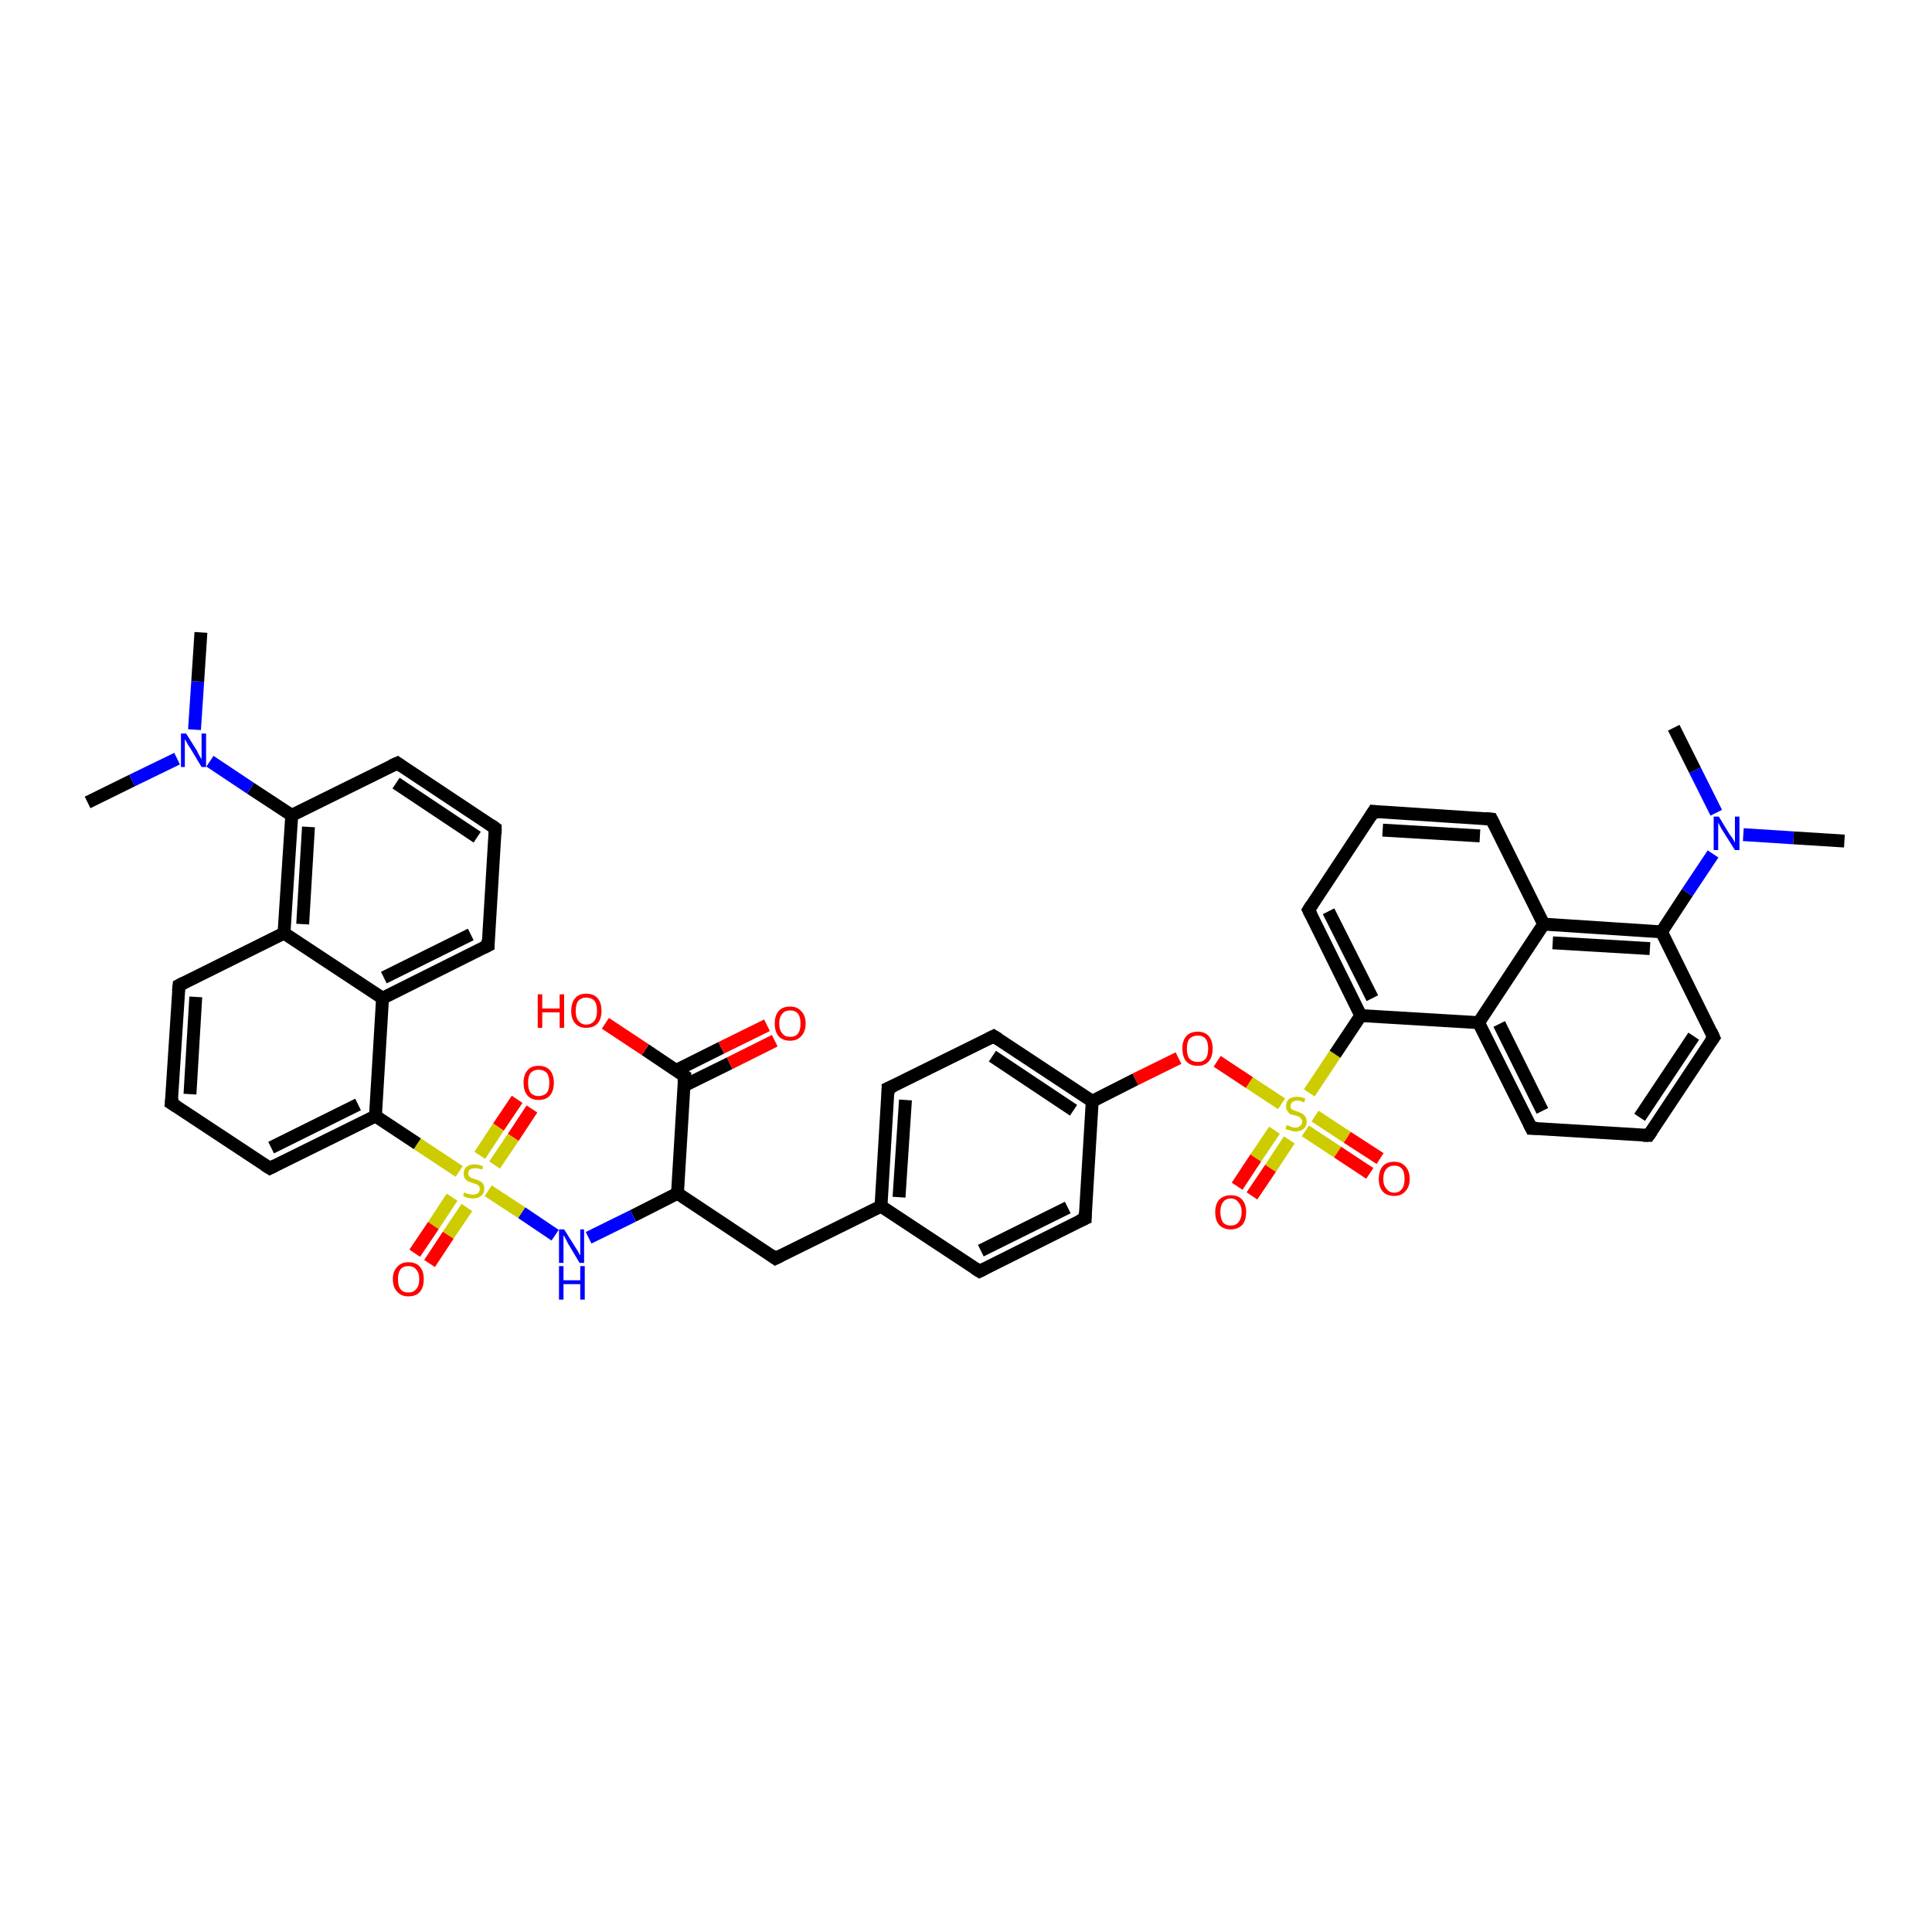 <?xml version='1.0' encoding='iso-8859-1'?>
<svg version='1.1' baseProfile='full'
              xmlns='http://www.w3.org/2000/svg'
                      xmlns:rdkit='http://www.rdkit.org/xml'
                      xmlns:xlink='http://www.w3.org/1999/xlink'
                  xml:space='preserve'
width='300px' height='300px' viewBox='0 0 300 300'>
<!-- END OF HEADER -->
<rect style='opacity:1.0;fill:#FFFFFF;stroke:none' width='300.0' height='300.0' x='0.0' y='0.0'> </rect>
<path class='bond-0 atom-0 atom-1' d='M 192.1,184.2 L 195.0,179.8' style='fill:none;fill-rule:evenodd;stroke:#FF0000;stroke-width:2.0px;stroke-linecap:butt;stroke-linejoin:miter;stroke-opacity:1' />
<path class='bond-0 atom-0 atom-1' d='M 195.0,179.8 L 197.9,175.5' style='fill:none;fill-rule:evenodd;stroke:#CCCC00;stroke-width:2.0px;stroke-linecap:butt;stroke-linejoin:miter;stroke-opacity:1' />
<path class='bond-0 atom-0 atom-1' d='M 194.4,185.7 L 197.3,181.4' style='fill:none;fill-rule:evenodd;stroke:#FF0000;stroke-width:2.0px;stroke-linecap:butt;stroke-linejoin:miter;stroke-opacity:1' />
<path class='bond-0 atom-0 atom-1' d='M 197.3,181.4 L 200.2,177.0' style='fill:none;fill-rule:evenodd;stroke:#CCCC00;stroke-width:2.0px;stroke-linecap:butt;stroke-linejoin:miter;stroke-opacity:1' />
<path class='bond-1 atom-1 atom-2' d='M 202.7,175.6 L 207.7,178.9' style='fill:none;fill-rule:evenodd;stroke:#CCCC00;stroke-width:2.0px;stroke-linecap:butt;stroke-linejoin:miter;stroke-opacity:1' />
<path class='bond-1 atom-1 atom-2' d='M 207.7,178.9 L 212.7,182.2' style='fill:none;fill-rule:evenodd;stroke:#FF0000;stroke-width:2.0px;stroke-linecap:butt;stroke-linejoin:miter;stroke-opacity:1' />
<path class='bond-1 atom-1 atom-2' d='M 204.2,173.3 L 209.2,176.6' style='fill:none;fill-rule:evenodd;stroke:#CCCC00;stroke-width:2.0px;stroke-linecap:butt;stroke-linejoin:miter;stroke-opacity:1' />
<path class='bond-1 atom-1 atom-2' d='M 209.2,176.6 L 214.3,179.9' style='fill:none;fill-rule:evenodd;stroke:#FF0000;stroke-width:2.0px;stroke-linecap:butt;stroke-linejoin:miter;stroke-opacity:1' />
<path class='bond-2 atom-1 atom-3' d='M 199.0,171.4 L 194.0,168.1' style='fill:none;fill-rule:evenodd;stroke:#CCCC00;stroke-width:2.0px;stroke-linecap:butt;stroke-linejoin:miter;stroke-opacity:1' />
<path class='bond-2 atom-1 atom-3' d='M 194.0,168.1 L 189.0,164.8' style='fill:none;fill-rule:evenodd;stroke:#FF0000;stroke-width:2.0px;stroke-linecap:butt;stroke-linejoin:miter;stroke-opacity:1' />
<path class='bond-3 atom-3 atom-4' d='M 183.0,164.3 L 176.3,167.6' style='fill:none;fill-rule:evenodd;stroke:#FF0000;stroke-width:2.0px;stroke-linecap:butt;stroke-linejoin:miter;stroke-opacity:1' />
<path class='bond-3 atom-3 atom-4' d='M 176.3,167.6 L 169.6,171.0' style='fill:none;fill-rule:evenodd;stroke:#000000;stroke-width:2.0px;stroke-linecap:butt;stroke-linejoin:miter;stroke-opacity:1' />
<path class='bond-4 atom-4 atom-5' d='M 169.6,171.0 L 154.3,160.9' style='fill:none;fill-rule:evenodd;stroke:#000000;stroke-width:2.0px;stroke-linecap:butt;stroke-linejoin:miter;stroke-opacity:1' />
<path class='bond-4 atom-4 atom-5' d='M 166.7,172.4 L 154.1,164.0' style='fill:none;fill-rule:evenodd;stroke:#000000;stroke-width:2.0px;stroke-linecap:butt;stroke-linejoin:miter;stroke-opacity:1' />
<path class='bond-5 atom-5 atom-6' d='M 154.3,160.9 L 137.9,169.0' style='fill:none;fill-rule:evenodd;stroke:#000000;stroke-width:2.0px;stroke-linecap:butt;stroke-linejoin:miter;stroke-opacity:1' />
<path class='bond-6 atom-6 atom-7' d='M 137.9,169.0 L 136.8,187.3' style='fill:none;fill-rule:evenodd;stroke:#000000;stroke-width:2.0px;stroke-linecap:butt;stroke-linejoin:miter;stroke-opacity:1' />
<path class='bond-6 atom-6 atom-7' d='M 140.6,170.8 L 139.6,185.9' style='fill:none;fill-rule:evenodd;stroke:#000000;stroke-width:2.0px;stroke-linecap:butt;stroke-linejoin:miter;stroke-opacity:1' />
<path class='bond-7 atom-7 atom-8' d='M 136.8,187.3 L 152.1,197.4' style='fill:none;fill-rule:evenodd;stroke:#000000;stroke-width:2.0px;stroke-linecap:butt;stroke-linejoin:miter;stroke-opacity:1' />
<path class='bond-8 atom-8 atom-9' d='M 152.1,197.4 L 168.5,189.2' style='fill:none;fill-rule:evenodd;stroke:#000000;stroke-width:2.0px;stroke-linecap:butt;stroke-linejoin:miter;stroke-opacity:1' />
<path class='bond-8 atom-8 atom-9' d='M 152.3,194.2 L 165.8,187.5' style='fill:none;fill-rule:evenodd;stroke:#000000;stroke-width:2.0px;stroke-linecap:butt;stroke-linejoin:miter;stroke-opacity:1' />
<path class='bond-9 atom-7 atom-10' d='M 136.8,187.3 L 120.4,195.4' style='fill:none;fill-rule:evenodd;stroke:#000000;stroke-width:2.0px;stroke-linecap:butt;stroke-linejoin:miter;stroke-opacity:1' />
<path class='bond-10 atom-10 atom-11' d='M 120.4,195.4 L 105.2,185.3' style='fill:none;fill-rule:evenodd;stroke:#000000;stroke-width:2.0px;stroke-linecap:butt;stroke-linejoin:miter;stroke-opacity:1' />
<path class='bond-11 atom-11 atom-12' d='M 105.2,185.3 L 106.3,167.1' style='fill:none;fill-rule:evenodd;stroke:#000000;stroke-width:2.0px;stroke-linecap:butt;stroke-linejoin:miter;stroke-opacity:1' />
<path class='bond-12 atom-12 atom-13' d='M 106.2,168.6 L 113.3,165.1' style='fill:none;fill-rule:evenodd;stroke:#000000;stroke-width:2.0px;stroke-linecap:butt;stroke-linejoin:miter;stroke-opacity:1' />
<path class='bond-12 atom-12 atom-13' d='M 113.3,165.1 L 120.3,161.6' style='fill:none;fill-rule:evenodd;stroke:#FF0000;stroke-width:2.0px;stroke-linecap:butt;stroke-linejoin:miter;stroke-opacity:1' />
<path class='bond-12 atom-12 atom-13' d='M 105.0,166.2 L 112.0,162.7' style='fill:none;fill-rule:evenodd;stroke:#000000;stroke-width:2.0px;stroke-linecap:butt;stroke-linejoin:miter;stroke-opacity:1' />
<path class='bond-12 atom-12 atom-13' d='M 112.0,162.7 L 119.1,159.2' style='fill:none;fill-rule:evenodd;stroke:#FF0000;stroke-width:2.0px;stroke-linecap:butt;stroke-linejoin:miter;stroke-opacity:1' />
<path class='bond-13 atom-12 atom-14' d='M 106.3,167.1 L 100.2,163.0' style='fill:none;fill-rule:evenodd;stroke:#000000;stroke-width:2.0px;stroke-linecap:butt;stroke-linejoin:miter;stroke-opacity:1' />
<path class='bond-13 atom-12 atom-14' d='M 100.2,163.0 L 94.0,158.9' style='fill:none;fill-rule:evenodd;stroke:#FF0000;stroke-width:2.0px;stroke-linecap:butt;stroke-linejoin:miter;stroke-opacity:1' />
<path class='bond-14 atom-11 atom-15' d='M 105.2,185.3 L 98.3,188.8' style='fill:none;fill-rule:evenodd;stroke:#000000;stroke-width:2.0px;stroke-linecap:butt;stroke-linejoin:miter;stroke-opacity:1' />
<path class='bond-14 atom-11 atom-15' d='M 98.3,188.8 L 91.4,192.2' style='fill:none;fill-rule:evenodd;stroke:#0000FF;stroke-width:2.0px;stroke-linecap:butt;stroke-linejoin:miter;stroke-opacity:1' />
<path class='bond-15 atom-15 atom-16' d='M 86.2,191.8 L 81.0,188.3' style='fill:none;fill-rule:evenodd;stroke:#0000FF;stroke-width:2.0px;stroke-linecap:butt;stroke-linejoin:miter;stroke-opacity:1' />
<path class='bond-15 atom-15 atom-16' d='M 81.0,188.3 L 75.8,184.9' style='fill:none;fill-rule:evenodd;stroke:#CCCC00;stroke-width:2.0px;stroke-linecap:butt;stroke-linejoin:miter;stroke-opacity:1' />
<path class='bond-16 atom-16 atom-17' d='M 70.2,185.9 L 67.3,190.3' style='fill:none;fill-rule:evenodd;stroke:#CCCC00;stroke-width:2.0px;stroke-linecap:butt;stroke-linejoin:miter;stroke-opacity:1' />
<path class='bond-16 atom-16 atom-17' d='M 67.3,190.3 L 64.4,194.6' style='fill:none;fill-rule:evenodd;stroke:#FF0000;stroke-width:2.0px;stroke-linecap:butt;stroke-linejoin:miter;stroke-opacity:1' />
<path class='bond-16 atom-16 atom-17' d='M 72.5,187.5 L 69.6,191.8' style='fill:none;fill-rule:evenodd;stroke:#CCCC00;stroke-width:2.0px;stroke-linecap:butt;stroke-linejoin:miter;stroke-opacity:1' />
<path class='bond-16 atom-16 atom-17' d='M 69.6,191.8 L 66.7,196.2' style='fill:none;fill-rule:evenodd;stroke:#FF0000;stroke-width:2.0px;stroke-linecap:butt;stroke-linejoin:miter;stroke-opacity:1' />
<path class='bond-17 atom-16 atom-18' d='M 76.8,180.9 L 79.7,176.6' style='fill:none;fill-rule:evenodd;stroke:#CCCC00;stroke-width:2.0px;stroke-linecap:butt;stroke-linejoin:miter;stroke-opacity:1' />
<path class='bond-17 atom-16 atom-18' d='M 79.7,176.6 L 82.6,172.2' style='fill:none;fill-rule:evenodd;stroke:#FF0000;stroke-width:2.0px;stroke-linecap:butt;stroke-linejoin:miter;stroke-opacity:1' />
<path class='bond-17 atom-16 atom-18' d='M 74.5,179.4 L 77.4,175.0' style='fill:none;fill-rule:evenodd;stroke:#CCCC00;stroke-width:2.0px;stroke-linecap:butt;stroke-linejoin:miter;stroke-opacity:1' />
<path class='bond-17 atom-16 atom-18' d='M 77.4,175.0 L 80.3,170.7' style='fill:none;fill-rule:evenodd;stroke:#FF0000;stroke-width:2.0px;stroke-linecap:butt;stroke-linejoin:miter;stroke-opacity:1' />
<path class='bond-18 atom-16 atom-19' d='M 71.3,181.9 L 64.8,177.6' style='fill:none;fill-rule:evenodd;stroke:#CCCC00;stroke-width:2.0px;stroke-linecap:butt;stroke-linejoin:miter;stroke-opacity:1' />
<path class='bond-18 atom-16 atom-19' d='M 64.8,177.6 L 58.3,173.3' style='fill:none;fill-rule:evenodd;stroke:#000000;stroke-width:2.0px;stroke-linecap:butt;stroke-linejoin:miter;stroke-opacity:1' />
<path class='bond-19 atom-19 atom-20' d='M 58.3,173.3 L 59.4,155.0' style='fill:none;fill-rule:evenodd;stroke:#000000;stroke-width:2.0px;stroke-linecap:butt;stroke-linejoin:miter;stroke-opacity:1' />
<path class='bond-20 atom-20 atom-21' d='M 59.4,155.0 L 75.8,146.8' style='fill:none;fill-rule:evenodd;stroke:#000000;stroke-width:2.0px;stroke-linecap:butt;stroke-linejoin:miter;stroke-opacity:1' />
<path class='bond-20 atom-20 atom-21' d='M 59.6,151.8 L 73.1,145.1' style='fill:none;fill-rule:evenodd;stroke:#000000;stroke-width:2.0px;stroke-linecap:butt;stroke-linejoin:miter;stroke-opacity:1' />
<path class='bond-21 atom-21 atom-22' d='M 75.8,146.8 L 76.9,128.6' style='fill:none;fill-rule:evenodd;stroke:#000000;stroke-width:2.0px;stroke-linecap:butt;stroke-linejoin:miter;stroke-opacity:1' />
<path class='bond-22 atom-22 atom-23' d='M 76.9,128.6 L 61.7,118.5' style='fill:none;fill-rule:evenodd;stroke:#000000;stroke-width:2.0px;stroke-linecap:butt;stroke-linejoin:miter;stroke-opacity:1' />
<path class='bond-22 atom-22 atom-23' d='M 74.1,130.0 L 61.5,121.6' style='fill:none;fill-rule:evenodd;stroke:#000000;stroke-width:2.0px;stroke-linecap:butt;stroke-linejoin:miter;stroke-opacity:1' />
<path class='bond-23 atom-23 atom-24' d='M 61.7,118.5 L 45.3,126.6' style='fill:none;fill-rule:evenodd;stroke:#000000;stroke-width:2.0px;stroke-linecap:butt;stroke-linejoin:miter;stroke-opacity:1' />
<path class='bond-24 atom-24 atom-25' d='M 45.3,126.6 L 38.9,122.4' style='fill:none;fill-rule:evenodd;stroke:#000000;stroke-width:2.0px;stroke-linecap:butt;stroke-linejoin:miter;stroke-opacity:1' />
<path class='bond-24 atom-24 atom-25' d='M 38.9,122.4 L 32.6,118.2' style='fill:none;fill-rule:evenodd;stroke:#0000FF;stroke-width:2.0px;stroke-linecap:butt;stroke-linejoin:miter;stroke-opacity:1' />
<path class='bond-25 atom-25 atom-26' d='M 30.2,113.3 L 30.7,105.8' style='fill:none;fill-rule:evenodd;stroke:#0000FF;stroke-width:2.0px;stroke-linecap:butt;stroke-linejoin:miter;stroke-opacity:1' />
<path class='bond-25 atom-25 atom-26' d='M 30.7,105.8 L 31.2,98.2' style='fill:none;fill-rule:evenodd;stroke:#000000;stroke-width:2.0px;stroke-linecap:butt;stroke-linejoin:miter;stroke-opacity:1' />
<path class='bond-26 atom-25 atom-27' d='M 27.5,117.8 L 20.5,121.2' style='fill:none;fill-rule:evenodd;stroke:#0000FF;stroke-width:2.0px;stroke-linecap:butt;stroke-linejoin:miter;stroke-opacity:1' />
<path class='bond-26 atom-25 atom-27' d='M 20.5,121.2 L 13.6,124.6' style='fill:none;fill-rule:evenodd;stroke:#000000;stroke-width:2.0px;stroke-linecap:butt;stroke-linejoin:miter;stroke-opacity:1' />
<path class='bond-27 atom-24 atom-28' d='M 45.3,126.6 L 44.1,144.9' style='fill:none;fill-rule:evenodd;stroke:#000000;stroke-width:2.0px;stroke-linecap:butt;stroke-linejoin:miter;stroke-opacity:1' />
<path class='bond-27 atom-24 atom-28' d='M 47.9,128.4 L 47.0,143.5' style='fill:none;fill-rule:evenodd;stroke:#000000;stroke-width:2.0px;stroke-linecap:butt;stroke-linejoin:miter;stroke-opacity:1' />
<path class='bond-28 atom-28 atom-29' d='M 44.1,144.9 L 27.8,153.0' style='fill:none;fill-rule:evenodd;stroke:#000000;stroke-width:2.0px;stroke-linecap:butt;stroke-linejoin:miter;stroke-opacity:1' />
<path class='bond-29 atom-29 atom-30' d='M 27.8,153.0 L 26.6,171.3' style='fill:none;fill-rule:evenodd;stroke:#000000;stroke-width:2.0px;stroke-linecap:butt;stroke-linejoin:miter;stroke-opacity:1' />
<path class='bond-29 atom-29 atom-30' d='M 30.4,154.8 L 29.5,169.9' style='fill:none;fill-rule:evenodd;stroke:#000000;stroke-width:2.0px;stroke-linecap:butt;stroke-linejoin:miter;stroke-opacity:1' />
<path class='bond-30 atom-30 atom-31' d='M 26.6,171.3 L 41.9,181.4' style='fill:none;fill-rule:evenodd;stroke:#000000;stroke-width:2.0px;stroke-linecap:butt;stroke-linejoin:miter;stroke-opacity:1' />
<path class='bond-31 atom-1 atom-32' d='M 203.3,169.7 L 207.3,163.7' style='fill:none;fill-rule:evenodd;stroke:#CCCC00;stroke-width:2.0px;stroke-linecap:butt;stroke-linejoin:miter;stroke-opacity:1' />
<path class='bond-31 atom-1 atom-32' d='M 207.3,163.7 L 211.3,157.7' style='fill:none;fill-rule:evenodd;stroke:#000000;stroke-width:2.0px;stroke-linecap:butt;stroke-linejoin:miter;stroke-opacity:1' />
<path class='bond-32 atom-32 atom-33' d='M 211.3,157.7 L 229.6,158.8' style='fill:none;fill-rule:evenodd;stroke:#000000;stroke-width:2.0px;stroke-linecap:butt;stroke-linejoin:miter;stroke-opacity:1' />
<path class='bond-33 atom-33 atom-34' d='M 229.6,158.8 L 237.8,175.2' style='fill:none;fill-rule:evenodd;stroke:#000000;stroke-width:2.0px;stroke-linecap:butt;stroke-linejoin:miter;stroke-opacity:1' />
<path class='bond-33 atom-33 atom-34' d='M 232.8,159.0 L 239.5,172.5' style='fill:none;fill-rule:evenodd;stroke:#000000;stroke-width:2.0px;stroke-linecap:butt;stroke-linejoin:miter;stroke-opacity:1' />
<path class='bond-34 atom-34 atom-35' d='M 237.8,175.2 L 256.0,176.3' style='fill:none;fill-rule:evenodd;stroke:#000000;stroke-width:2.0px;stroke-linecap:butt;stroke-linejoin:miter;stroke-opacity:1' />
<path class='bond-35 atom-35 atom-36' d='M 256.0,176.3 L 266.1,161.1' style='fill:none;fill-rule:evenodd;stroke:#000000;stroke-width:2.0px;stroke-linecap:butt;stroke-linejoin:miter;stroke-opacity:1' />
<path class='bond-35 atom-35 atom-36' d='M 254.6,173.5 L 263.0,160.9' style='fill:none;fill-rule:evenodd;stroke:#000000;stroke-width:2.0px;stroke-linecap:butt;stroke-linejoin:miter;stroke-opacity:1' />
<path class='bond-36 atom-36 atom-37' d='M 266.1,161.1 L 258.0,144.7' style='fill:none;fill-rule:evenodd;stroke:#000000;stroke-width:2.0px;stroke-linecap:butt;stroke-linejoin:miter;stroke-opacity:1' />
<path class='bond-37 atom-37 atom-38' d='M 258.0,144.7 L 262.0,138.6' style='fill:none;fill-rule:evenodd;stroke:#000000;stroke-width:2.0px;stroke-linecap:butt;stroke-linejoin:miter;stroke-opacity:1' />
<path class='bond-37 atom-37 atom-38' d='M 262.0,138.6 L 266.0,132.6' style='fill:none;fill-rule:evenodd;stroke:#0000FF;stroke-width:2.0px;stroke-linecap:butt;stroke-linejoin:miter;stroke-opacity:1' />
<path class='bond-38 atom-38 atom-39' d='M 270.7,129.6 L 278.5,130.1' style='fill:none;fill-rule:evenodd;stroke:#0000FF;stroke-width:2.0px;stroke-linecap:butt;stroke-linejoin:miter;stroke-opacity:1' />
<path class='bond-38 atom-38 atom-39' d='M 278.5,130.1 L 286.4,130.6' style='fill:none;fill-rule:evenodd;stroke:#000000;stroke-width:2.0px;stroke-linecap:butt;stroke-linejoin:miter;stroke-opacity:1' />
<path class='bond-39 atom-38 atom-40' d='M 266.5,126.2 L 263.2,119.6' style='fill:none;fill-rule:evenodd;stroke:#0000FF;stroke-width:2.0px;stroke-linecap:butt;stroke-linejoin:miter;stroke-opacity:1' />
<path class='bond-39 atom-38 atom-40' d='M 263.2,119.6 L 259.9,113.0' style='fill:none;fill-rule:evenodd;stroke:#000000;stroke-width:2.0px;stroke-linecap:butt;stroke-linejoin:miter;stroke-opacity:1' />
<path class='bond-40 atom-37 atom-41' d='M 258.0,144.7 L 239.7,143.5' style='fill:none;fill-rule:evenodd;stroke:#000000;stroke-width:2.0px;stroke-linecap:butt;stroke-linejoin:miter;stroke-opacity:1' />
<path class='bond-40 atom-37 atom-41' d='M 256.2,147.3 L 241.1,146.4' style='fill:none;fill-rule:evenodd;stroke:#000000;stroke-width:2.0px;stroke-linecap:butt;stroke-linejoin:miter;stroke-opacity:1' />
<path class='bond-41 atom-41 atom-42' d='M 239.7,143.5 L 231.6,127.2' style='fill:none;fill-rule:evenodd;stroke:#000000;stroke-width:2.0px;stroke-linecap:butt;stroke-linejoin:miter;stroke-opacity:1' />
<path class='bond-42 atom-42 atom-43' d='M 231.6,127.2 L 213.3,126.0' style='fill:none;fill-rule:evenodd;stroke:#000000;stroke-width:2.0px;stroke-linecap:butt;stroke-linejoin:miter;stroke-opacity:1' />
<path class='bond-42 atom-42 atom-43' d='M 229.8,129.8 L 214.7,128.9' style='fill:none;fill-rule:evenodd;stroke:#000000;stroke-width:2.0px;stroke-linecap:butt;stroke-linejoin:miter;stroke-opacity:1' />
<path class='bond-43 atom-43 atom-44' d='M 213.3,126.0 L 203.2,141.3' style='fill:none;fill-rule:evenodd;stroke:#000000;stroke-width:2.0px;stroke-linecap:butt;stroke-linejoin:miter;stroke-opacity:1' />
<path class='bond-44 atom-9 atom-4' d='M 168.5,189.2 L 169.6,171.0' style='fill:none;fill-rule:evenodd;stroke:#000000;stroke-width:2.0px;stroke-linecap:butt;stroke-linejoin:miter;stroke-opacity:1' />
<path class='bond-45 atom-28 atom-20' d='M 44.1,144.9 L 59.4,155.0' style='fill:none;fill-rule:evenodd;stroke:#000000;stroke-width:2.0px;stroke-linecap:butt;stroke-linejoin:miter;stroke-opacity:1' />
<path class='bond-46 atom-31 atom-19' d='M 41.9,181.4 L 58.3,173.3' style='fill:none;fill-rule:evenodd;stroke:#000000;stroke-width:2.0px;stroke-linecap:butt;stroke-linejoin:miter;stroke-opacity:1' />
<path class='bond-46 atom-31 atom-19' d='M 42.1,178.2 L 55.6,171.5' style='fill:none;fill-rule:evenodd;stroke:#000000;stroke-width:2.0px;stroke-linecap:butt;stroke-linejoin:miter;stroke-opacity:1' />
<path class='bond-47 atom-41 atom-33' d='M 239.7,143.5 L 229.6,158.8' style='fill:none;fill-rule:evenodd;stroke:#000000;stroke-width:2.0px;stroke-linecap:butt;stroke-linejoin:miter;stroke-opacity:1' />
<path class='bond-48 atom-44 atom-32' d='M 203.2,141.3 L 211.3,157.7' style='fill:none;fill-rule:evenodd;stroke:#000000;stroke-width:2.0px;stroke-linecap:butt;stroke-linejoin:miter;stroke-opacity:1' />
<path class='bond-48 atom-44 atom-32' d='M 206.3,141.5 L 213.1,155.0' style='fill:none;fill-rule:evenodd;stroke:#000000;stroke-width:2.0px;stroke-linecap:butt;stroke-linejoin:miter;stroke-opacity:1' />
<path d='M 155.1,161.4 L 154.3,160.9 L 153.5,161.3' style='fill:none;stroke:#000000;stroke-width:2.0px;stroke-linecap:butt;stroke-linejoin:miter;stroke-opacity:1;' />
<path d='M 138.8,168.6 L 137.9,169.0 L 137.9,169.9' style='fill:none;stroke:#000000;stroke-width:2.0px;stroke-linecap:butt;stroke-linejoin:miter;stroke-opacity:1;' />
<path d='M 151.3,196.9 L 152.1,197.4 L 152.9,197.0' style='fill:none;stroke:#000000;stroke-width:2.0px;stroke-linecap:butt;stroke-linejoin:miter;stroke-opacity:1;' />
<path d='M 167.6,189.6 L 168.5,189.2 L 168.5,188.3' style='fill:none;stroke:#000000;stroke-width:2.0px;stroke-linecap:butt;stroke-linejoin:miter;stroke-opacity:1;' />
<path d='M 121.2,195.0 L 120.4,195.4 L 119.7,194.9' style='fill:none;stroke:#000000;stroke-width:2.0px;stroke-linecap:butt;stroke-linejoin:miter;stroke-opacity:1;' />
<path d='M 106.2,168.0 L 106.3,167.1 L 106.0,166.9' style='fill:none;stroke:#000000;stroke-width:2.0px;stroke-linecap:butt;stroke-linejoin:miter;stroke-opacity:1;' />
<path d='M 75.0,147.2 L 75.8,146.8 L 75.8,145.9' style='fill:none;stroke:#000000;stroke-width:2.0px;stroke-linecap:butt;stroke-linejoin:miter;stroke-opacity:1;' />
<path d='M 76.9,129.5 L 76.9,128.6 L 76.2,128.1' style='fill:none;stroke:#000000;stroke-width:2.0px;stroke-linecap:butt;stroke-linejoin:miter;stroke-opacity:1;' />
<path d='M 62.4,119.0 L 61.7,118.5 L 60.8,118.9' style='fill:none;stroke:#000000;stroke-width:2.0px;stroke-linecap:butt;stroke-linejoin:miter;stroke-opacity:1;' />
<path d='M 28.6,152.6 L 27.8,153.0 L 27.7,153.9' style='fill:none;stroke:#000000;stroke-width:2.0px;stroke-linecap:butt;stroke-linejoin:miter;stroke-opacity:1;' />
<path d='M 26.7,170.4 L 26.6,171.3 L 27.4,171.8' style='fill:none;stroke:#000000;stroke-width:2.0px;stroke-linecap:butt;stroke-linejoin:miter;stroke-opacity:1;' />
<path d='M 41.1,180.9 L 41.9,181.4 L 42.7,181.0' style='fill:none;stroke:#000000;stroke-width:2.0px;stroke-linecap:butt;stroke-linejoin:miter;stroke-opacity:1;' />
<path d='M 237.4,174.4 L 237.8,175.2 L 238.7,175.2' style='fill:none;stroke:#000000;stroke-width:2.0px;stroke-linecap:butt;stroke-linejoin:miter;stroke-opacity:1;' />
<path d='M 255.1,176.3 L 256.0,176.3 L 256.5,175.6' style='fill:none;stroke:#000000;stroke-width:2.0px;stroke-linecap:butt;stroke-linejoin:miter;stroke-opacity:1;' />
<path d='M 265.6,161.8 L 266.1,161.1 L 265.7,160.2' style='fill:none;stroke:#000000;stroke-width:2.0px;stroke-linecap:butt;stroke-linejoin:miter;stroke-opacity:1;' />
<path d='M 232.0,128.0 L 231.6,127.2 L 230.6,127.1' style='fill:none;stroke:#000000;stroke-width:2.0px;stroke-linecap:butt;stroke-linejoin:miter;stroke-opacity:1;' />
<path d='M 214.2,126.1 L 213.3,126.0 L 212.8,126.8' style='fill:none;stroke:#000000;stroke-width:2.0px;stroke-linecap:butt;stroke-linejoin:miter;stroke-opacity:1;' />
<path d='M 203.7,140.5 L 203.2,141.3 L 203.6,142.1' style='fill:none;stroke:#000000;stroke-width:2.0px;stroke-linecap:butt;stroke-linejoin:miter;stroke-opacity:1;' />
<path class='atom-0' d='M 188.7 188.2
Q 188.7 187.0, 189.3 186.3
Q 190.0 185.6, 191.1 185.6
Q 192.3 185.6, 192.9 186.3
Q 193.5 187.0, 193.5 188.2
Q 193.5 189.5, 192.9 190.2
Q 192.2 190.9, 191.1 190.9
Q 190.0 190.9, 189.3 190.2
Q 188.7 189.5, 188.7 188.2
M 191.1 190.3
Q 191.9 190.3, 192.3 189.8
Q 192.8 189.2, 192.8 188.2
Q 192.8 187.2, 192.3 186.7
Q 191.9 186.1, 191.1 186.1
Q 190.3 186.1, 189.9 186.7
Q 189.5 187.2, 189.5 188.2
Q 189.5 189.2, 189.9 189.8
Q 190.3 190.3, 191.1 190.3
' fill='#FF0000'/>
<path class='atom-1' d='M 199.8 174.7
Q 199.8 174.7, 200.1 174.8
Q 200.3 174.9, 200.6 175.0
Q 200.8 175.1, 201.1 175.1
Q 201.6 175.1, 201.9 174.8
Q 202.2 174.6, 202.2 174.2
Q 202.2 173.9, 202.0 173.7
Q 201.9 173.5, 201.7 173.4
Q 201.4 173.3, 201.1 173.2
Q 200.6 173.1, 200.3 173.0
Q 200.1 172.8, 199.9 172.5
Q 199.7 172.3, 199.7 171.8
Q 199.7 171.1, 200.1 170.7
Q 200.6 170.3, 201.4 170.3
Q 202.0 170.3, 202.7 170.6
L 202.5 171.2
Q 201.9 170.9, 201.5 170.9
Q 201.0 170.9, 200.7 171.1
Q 200.4 171.4, 200.4 171.7
Q 200.4 172.0, 200.5 172.2
Q 200.7 172.3, 200.9 172.4
Q 201.1 172.5, 201.5 172.6
Q 201.9 172.8, 202.2 172.9
Q 202.5 173.1, 202.7 173.4
Q 202.9 173.7, 202.9 174.2
Q 202.9 174.9, 202.4 175.3
Q 201.9 175.7, 201.1 175.7
Q 200.7 175.7, 200.3 175.5
Q 200.0 175.5, 199.6 175.3
L 199.8 174.7
' fill='#CCCC00'/>
<path class='atom-2' d='M 214.1 183.1
Q 214.1 181.8, 214.7 181.1
Q 215.3 180.4, 216.5 180.4
Q 217.6 180.4, 218.2 181.1
Q 218.9 181.8, 218.9 183.1
Q 218.9 184.3, 218.2 185.0
Q 217.6 185.7, 216.5 185.7
Q 215.3 185.7, 214.7 185.0
Q 214.1 184.3, 214.1 183.1
M 216.5 185.2
Q 217.3 185.2, 217.7 184.6
Q 218.1 184.1, 218.1 183.1
Q 218.1 182.0, 217.7 181.5
Q 217.3 181.0, 216.5 181.0
Q 215.7 181.0, 215.3 181.5
Q 214.8 182.0, 214.8 183.1
Q 214.8 184.1, 215.3 184.6
Q 215.7 185.2, 216.5 185.2
' fill='#FF0000'/>
<path class='atom-3' d='M 183.6 162.8
Q 183.6 161.6, 184.2 160.9
Q 184.8 160.2, 186.0 160.2
Q 187.1 160.2, 187.7 160.9
Q 188.3 161.6, 188.3 162.8
Q 188.3 164.1, 187.7 164.8
Q 187.1 165.5, 186.0 165.5
Q 184.8 165.5, 184.2 164.8
Q 183.6 164.1, 183.6 162.8
M 186.0 164.9
Q 186.8 164.9, 187.2 164.4
Q 187.6 163.9, 187.6 162.8
Q 187.6 161.8, 187.2 161.3
Q 186.8 160.8, 186.0 160.8
Q 185.2 160.8, 184.7 161.3
Q 184.3 161.8, 184.3 162.8
Q 184.3 163.9, 184.7 164.4
Q 185.2 164.9, 186.0 164.9
' fill='#FF0000'/>
<path class='atom-13' d='M 120.3 158.9
Q 120.3 157.7, 120.9 157.0
Q 121.5 156.3, 122.7 156.3
Q 123.8 156.3, 124.4 157.0
Q 125.1 157.7, 125.1 158.9
Q 125.1 160.2, 124.4 160.9
Q 123.8 161.6, 122.7 161.6
Q 121.5 161.6, 120.9 160.9
Q 120.3 160.2, 120.3 158.9
M 122.7 161.0
Q 123.5 161.0, 123.9 160.5
Q 124.3 160.0, 124.3 158.9
Q 124.3 157.9, 123.9 157.4
Q 123.5 156.9, 122.7 156.9
Q 121.9 156.9, 121.5 157.4
Q 121.0 157.9, 121.0 158.9
Q 121.0 160.0, 121.5 160.5
Q 121.9 161.0, 122.7 161.0
' fill='#FF0000'/>
<path class='atom-14' d='M 83.5 154.4
L 84.2 154.4
L 84.2 156.6
L 86.9 156.6
L 86.9 154.4
L 87.6 154.4
L 87.6 159.6
L 86.9 159.6
L 86.9 157.2
L 84.2 157.2
L 84.2 159.6
L 83.5 159.6
L 83.5 154.4
' fill='#FF0000'/>
<path class='atom-14' d='M 88.7 157.0
Q 88.7 155.7, 89.3 155.0
Q 89.9 154.3, 91.0 154.3
Q 92.2 154.3, 92.8 155.0
Q 93.4 155.7, 93.4 157.0
Q 93.4 158.2, 92.8 158.9
Q 92.2 159.6, 91.0 159.6
Q 89.9 159.6, 89.3 158.9
Q 88.7 158.2, 88.7 157.0
M 91.0 159.1
Q 91.8 159.1, 92.3 158.5
Q 92.7 158.0, 92.7 157.0
Q 92.7 155.9, 92.3 155.4
Q 91.8 154.9, 91.0 154.9
Q 90.3 154.9, 89.8 155.4
Q 89.4 155.9, 89.4 157.0
Q 89.4 158.0, 89.8 158.5
Q 90.3 159.1, 91.0 159.1
' fill='#FF0000'/>
<path class='atom-15' d='M 87.6 190.9
L 89.3 193.6
Q 89.5 193.9, 89.8 194.4
Q 90.0 194.9, 90.1 194.9
L 90.1 190.9
L 90.7 190.9
L 90.7 196.1
L 90.0 196.1
L 88.2 193.1
Q 88.0 192.7, 87.8 192.3
Q 87.6 191.9, 87.5 191.8
L 87.5 196.1
L 86.8 196.1
L 86.8 190.9
L 87.6 190.9
' fill='#0000FF'/>
<path class='atom-15' d='M 86.8 196.6
L 87.5 196.6
L 87.5 198.8
L 90.1 198.8
L 90.1 196.6
L 90.8 196.6
L 90.8 201.8
L 90.1 201.8
L 90.1 199.4
L 87.5 199.4
L 87.5 201.8
L 86.8 201.8
L 86.8 196.6
' fill='#0000FF'/>
<path class='atom-16' d='M 72.1 185.1
Q 72.1 185.2, 72.4 185.3
Q 72.6 185.4, 72.9 185.4
Q 73.1 185.5, 73.4 185.5
Q 73.9 185.5, 74.2 185.3
Q 74.5 185.0, 74.5 184.6
Q 74.5 184.3, 74.3 184.1
Q 74.2 184.0, 74.0 183.9
Q 73.7 183.8, 73.4 183.7
Q 72.9 183.5, 72.6 183.4
Q 72.4 183.3, 72.2 183.0
Q 72.0 182.7, 72.0 182.2
Q 72.0 181.6, 72.4 181.2
Q 72.9 180.8, 73.7 180.8
Q 74.3 180.8, 75.0 181.1
L 74.9 181.6
Q 74.2 181.4, 73.8 181.4
Q 73.3 181.4, 73.0 181.6
Q 72.7 181.8, 72.7 182.2
Q 72.7 182.4, 72.8 182.6
Q 73.0 182.8, 73.2 182.9
Q 73.4 183.0, 73.8 183.1
Q 74.2 183.2, 74.5 183.4
Q 74.8 183.5, 75.0 183.8
Q 75.2 184.1, 75.2 184.6
Q 75.2 185.3, 74.7 185.7
Q 74.2 186.1, 73.4 186.1
Q 73.0 186.1, 72.6 186.0
Q 72.3 185.9, 71.9 185.7
L 72.1 185.1
' fill='#CCCC00'/>
<path class='atom-17' d='M 61.0 198.6
Q 61.0 197.4, 61.7 196.7
Q 62.3 196.0, 63.4 196.0
Q 64.6 196.0, 65.2 196.7
Q 65.8 197.4, 65.8 198.6
Q 65.8 199.9, 65.2 200.6
Q 64.6 201.3, 63.4 201.3
Q 62.3 201.3, 61.7 200.6
Q 61.0 199.9, 61.0 198.6
M 63.4 200.7
Q 64.2 200.7, 64.6 200.2
Q 65.1 199.7, 65.1 198.6
Q 65.1 197.6, 64.6 197.1
Q 64.2 196.6, 63.4 196.6
Q 62.6 196.6, 62.2 197.1
Q 61.8 197.6, 61.8 198.6
Q 61.8 199.7, 62.2 200.2
Q 62.6 200.7, 63.4 200.7
' fill='#FF0000'/>
<path class='atom-18' d='M 81.3 168.1
Q 81.3 166.9, 81.9 166.2
Q 82.5 165.5, 83.6 165.5
Q 84.8 165.5, 85.4 166.2
Q 86.0 166.9, 86.0 168.1
Q 86.0 169.4, 85.4 170.1
Q 84.8 170.8, 83.6 170.8
Q 82.5 170.8, 81.9 170.1
Q 81.3 169.4, 81.3 168.1
M 83.6 170.2
Q 84.4 170.2, 84.9 169.7
Q 85.3 169.2, 85.3 168.1
Q 85.3 167.1, 84.9 166.6
Q 84.4 166.1, 83.6 166.1
Q 82.9 166.1, 82.4 166.6
Q 82.0 167.1, 82.0 168.1
Q 82.0 169.2, 82.4 169.7
Q 82.9 170.2, 83.6 170.2
' fill='#FF0000'/>
<path class='atom-25' d='M 28.9 113.9
L 30.6 116.6
Q 30.7 116.9, 31.0 117.4
Q 31.3 117.9, 31.3 117.9
L 31.3 113.9
L 32.0 113.9
L 32.0 119.1
L 31.3 119.1
L 29.5 116.1
Q 29.2 115.7, 29.0 115.3
Q 28.8 114.9, 28.7 114.8
L 28.7 119.1
L 28.1 119.1
L 28.1 113.9
L 28.9 113.9
' fill='#0000FF'/>
<path class='atom-38' d='M 266.9 126.8
L 268.6 129.6
Q 268.8 129.8, 269.1 130.3
Q 269.4 130.8, 269.4 130.9
L 269.4 126.8
L 270.1 126.8
L 270.1 132.0
L 269.4 132.0
L 267.5 129.0
Q 267.3 128.7, 267.1 128.3
Q 266.9 127.9, 266.8 127.7
L 266.8 132.0
L 266.1 132.0
L 266.1 126.8
L 266.9 126.8
' fill='#0000FF'/>
</svg>
